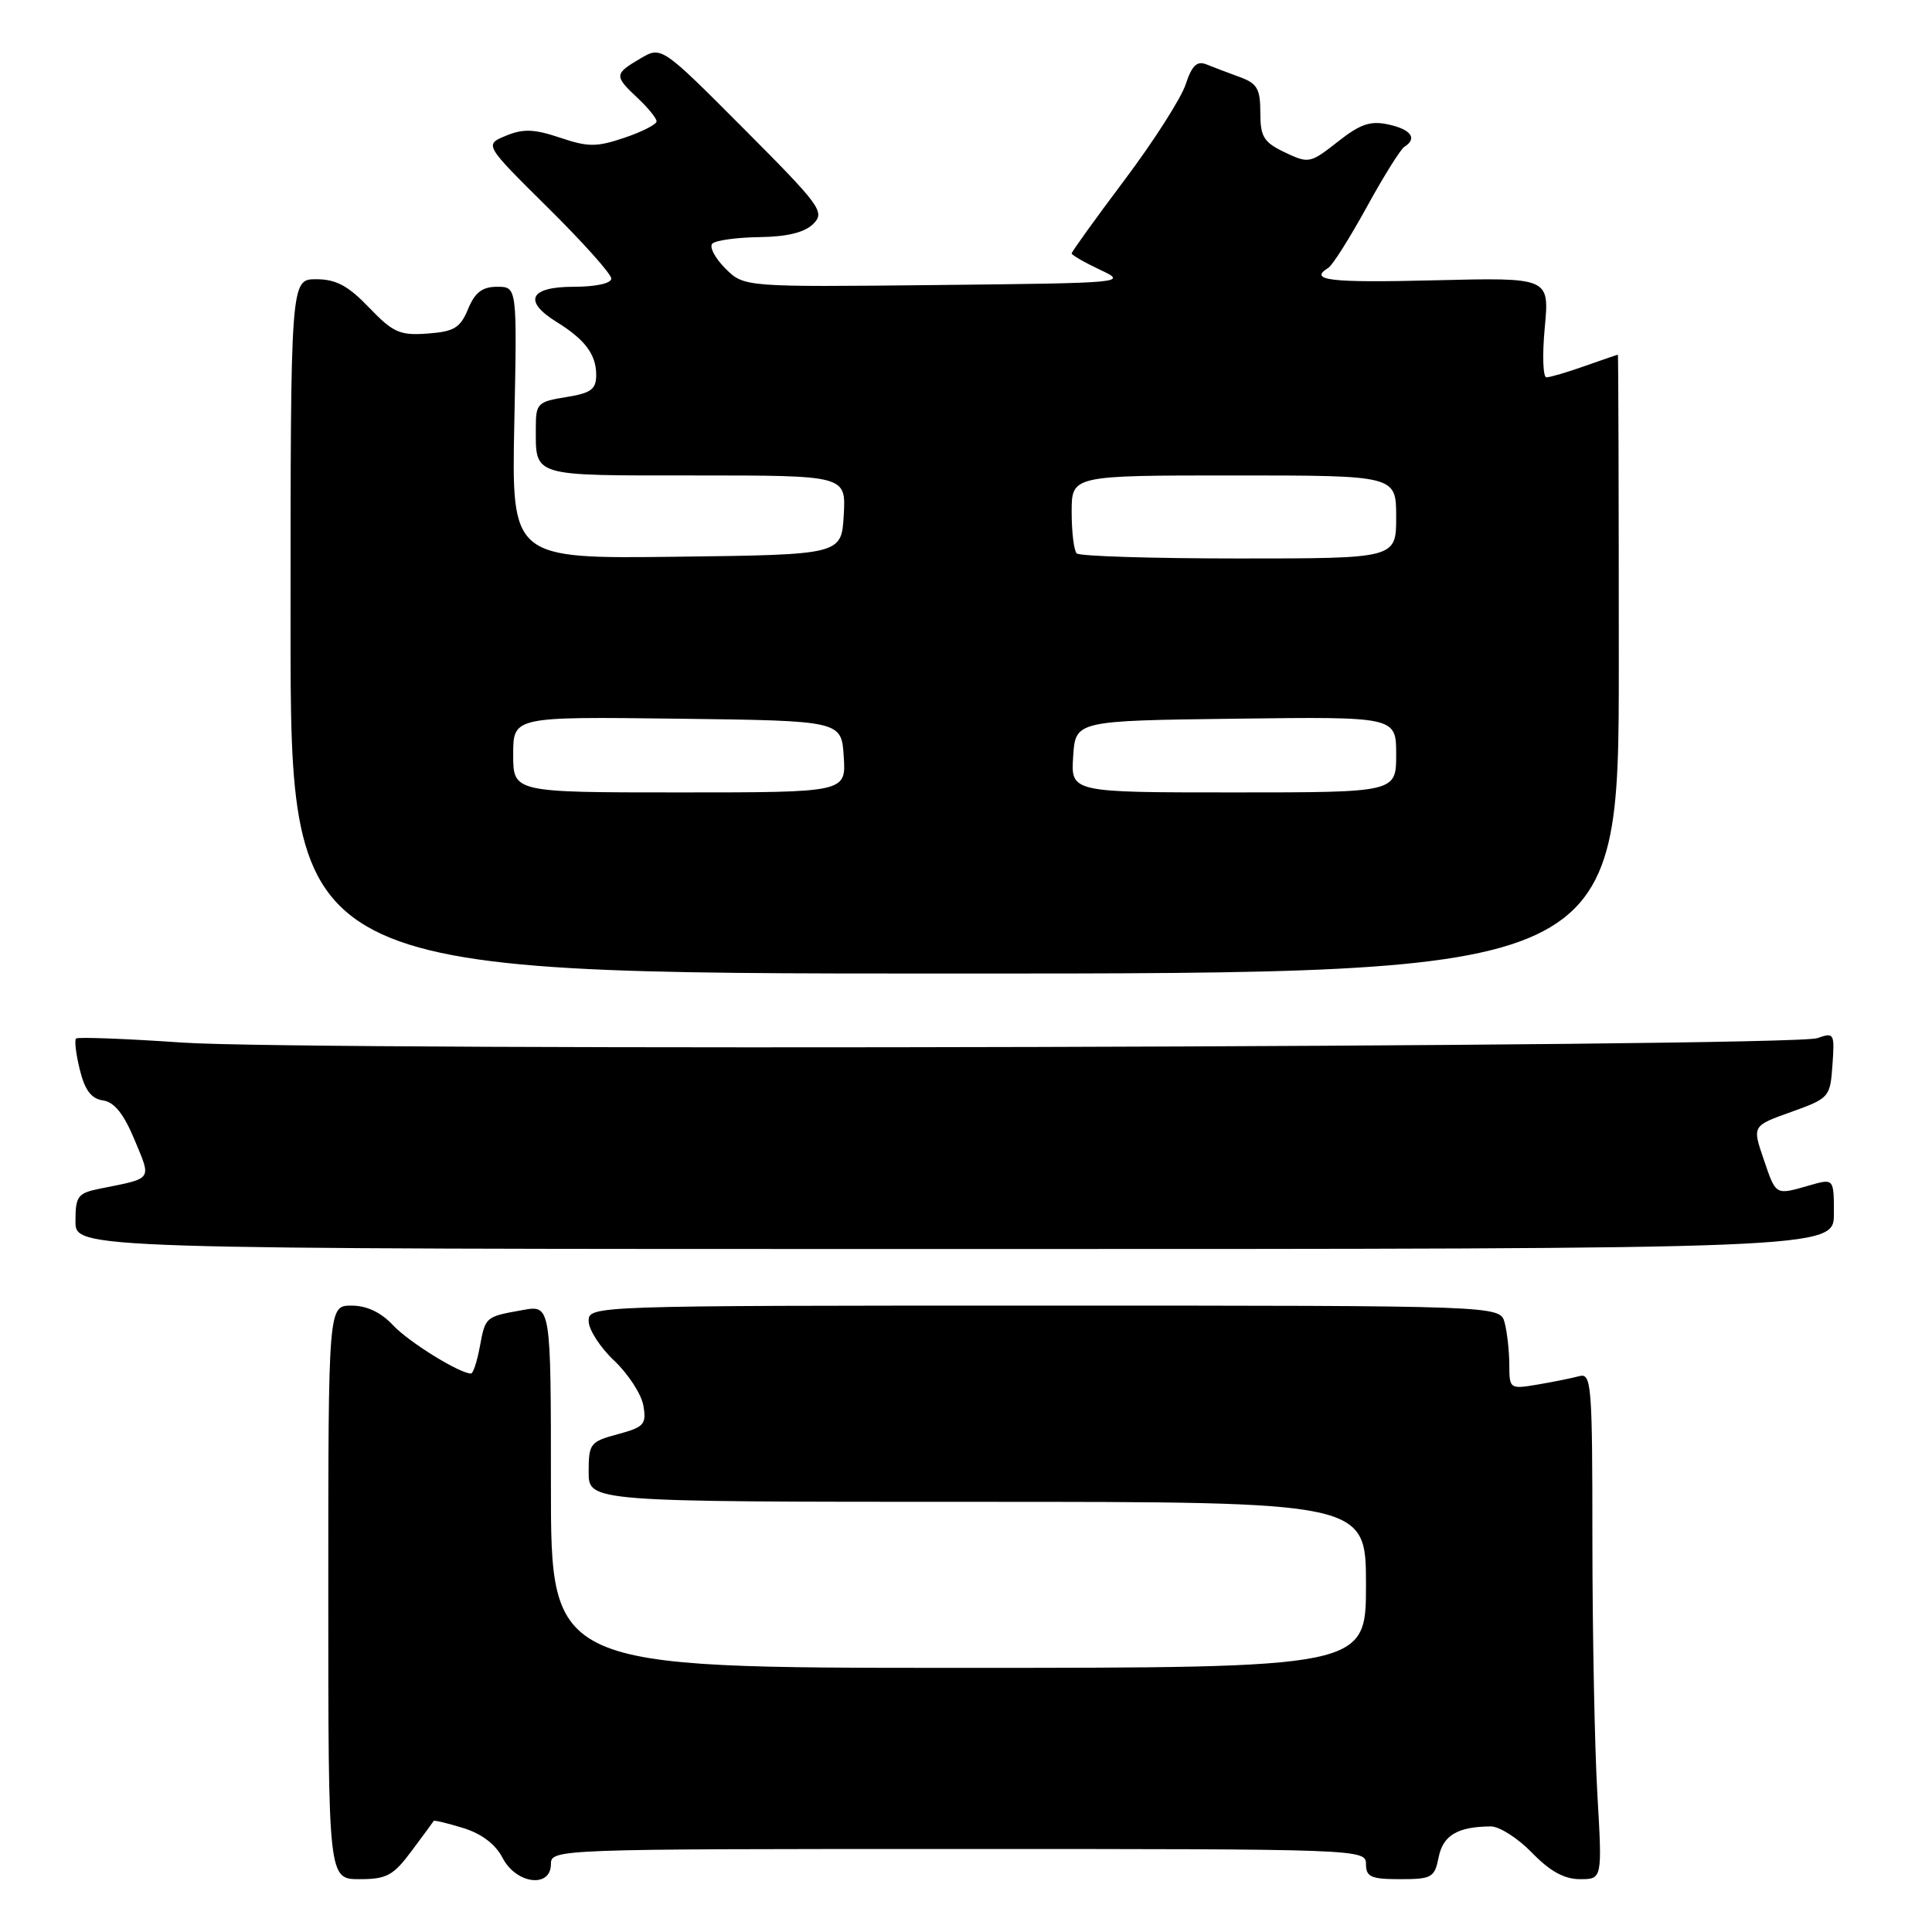 <?xml version="1.0" encoding="UTF-8" standalone="no"?>
<!DOCTYPE svg PUBLIC "-//W3C//DTD SVG 1.1//EN" "http://www.w3.org/Graphics/SVG/1.1/DTD/svg11.dtd" >
<svg xmlns="http://www.w3.org/2000/svg" xmlns:xlink="http://www.w3.org/1999/xlink" version="1.1" viewBox="0 0 256 256">
 <g >
 <path fill="currentColor"
d=" M 54.55 245.25 C 56.09 243.19 57.40 241.40 57.47 241.28 C 57.54 241.16 59.30 241.59 61.37 242.22 C 63.81 242.97 65.66 244.37 66.60 246.19 C 68.39 249.65 73.00 250.23 73.00 247.00 C 73.00 245.02 73.67 245.00 127.00 245.00 C 180.33 245.00 181.00 245.02 181.00 247.00 C 181.00 248.71 181.67 249.00 185.53 249.00 C 189.72 249.00 190.09 248.79 190.63 246.09 C 191.21 243.18 193.15 242.04 197.55 242.01 C 198.68 242.01 201.13 243.57 203.00 245.50 C 205.37 247.95 207.28 249.00 209.35 249.00 C 212.31 249.00 212.31 249.00 211.66 237.75 C 211.30 231.56 211.01 216.46 211.00 204.18 C 211.00 183.41 210.88 181.90 209.25 182.35 C 208.29 182.61 205.81 183.11 203.75 183.46 C 200.05 184.08 200.00 184.05 199.99 180.80 C 199.98 178.98 199.70 176.49 199.37 175.25 C 198.77 173.00 198.77 173.00 138.38 173.00 C 78.17 173.00 78.00 173.01 78.00 175.05 C 78.00 176.18 79.52 178.54 81.39 180.30 C 83.25 182.06 84.99 184.74 85.25 186.25 C 85.68 188.73 85.35 189.10 81.86 190.04 C 78.20 191.02 78.00 191.29 78.00 195.04 C 78.00 199.00 78.00 199.00 129.50 199.00 C 181.00 199.00 181.00 199.00 181.00 210.00 C 181.00 221.00 181.00 221.00 127.00 221.00 C 73.00 221.00 73.00 221.00 73.00 196.95 C 73.00 172.91 73.00 172.91 69.25 173.59 C 64.28 174.48 64.33 174.45 63.57 178.49 C 63.21 180.42 62.69 182.00 62.41 182.00 C 60.90 182.00 54.15 177.82 52.08 175.60 C 50.48 173.89 48.60 173.00 46.58 173.00 C 43.50 173.00 43.50 173.00 43.50 211.00 C 43.50 249.00 43.50 249.00 47.63 249.00 C 51.24 249.00 52.11 248.53 54.55 245.25 Z  M 243.00 160.82 C 243.00 156.14 243.00 156.14 239.76 157.07 C 235.20 158.38 235.35 158.46 233.69 153.59 C 232.18 149.18 232.18 149.18 237.34 147.34 C 242.39 145.53 242.51 145.39 242.81 141.11 C 243.11 136.92 243.03 136.77 240.81 137.56 C 237.47 138.75 40.71 139.29 24.22 138.15 C 16.67 137.63 10.31 137.39 10.08 137.61 C 9.84 137.83 10.07 139.70 10.58 141.76 C 11.24 144.45 12.10 145.59 13.64 145.81 C 15.14 146.02 16.39 147.58 17.82 151.01 C 20.08 156.45 20.34 156.08 13.25 157.50 C 10.29 158.10 10.00 158.49 10.00 161.83 C 10.00 165.50 10.00 165.50 126.50 165.50 C 243.00 165.50 243.00 165.50 243.00 160.82 Z  M 214.50 88.00 C 214.50 65.45 214.44 47.00 214.38 47.00 C 214.31 47.00 212.34 47.67 210.00 48.50 C 207.66 49.33 205.37 50.00 204.91 50.00 C 204.45 50.00 204.35 47.02 204.69 43.39 C 205.31 36.77 205.31 36.77 190.16 37.14 C 176.18 37.49 173.33 37.15 176.01 35.49 C 176.57 35.15 178.85 31.53 181.10 27.44 C 183.34 23.35 185.59 19.76 186.09 19.45 C 187.84 18.36 186.98 17.15 184.00 16.50 C 181.59 15.97 180.25 16.42 177.25 18.79 C 173.61 21.65 173.40 21.69 170.25 20.19 C 167.44 18.85 167.00 18.13 167.00 14.92 C 167.00 11.77 166.58 11.04 164.25 10.20 C 162.74 9.65 160.76 8.90 159.85 8.53 C 158.60 8.03 157.93 8.68 157.10 11.20 C 156.49 13.04 152.85 18.74 149.00 23.86 C 145.15 28.99 142.00 33.36 142.00 33.58 C 142.00 33.79 143.69 34.77 145.75 35.74 C 149.46 37.48 149.21 37.50 124.04 37.77 C 98.58 38.04 98.58 38.04 96.09 35.55 C 94.73 34.18 93.96 32.71 94.39 32.28 C 94.81 31.85 97.62 31.46 100.63 31.42 C 104.32 31.37 106.63 30.80 107.77 29.66 C 109.34 28.09 108.75 27.29 98.54 17.04 C 87.64 6.10 87.64 6.10 84.82 7.77 C 81.38 9.80 81.36 10.05 84.50 13.00 C 85.88 14.29 87.00 15.68 87.00 16.08 C 87.00 16.48 85.09 17.46 82.75 18.25 C 79.05 19.50 77.94 19.50 74.20 18.24 C 70.77 17.09 69.32 17.04 67.03 17.99 C 64.17 19.17 64.17 19.17 72.58 27.50 C 77.21 32.07 81.00 36.31 81.00 36.91 C 81.00 37.55 78.94 38.00 76.00 38.00 C 70.18 38.00 69.27 39.88 73.75 42.66 C 77.52 44.99 79.00 46.97 79.00 49.68 C 79.00 51.59 78.32 52.09 75.00 52.62 C 71.27 53.21 71.00 53.48 71.00 56.55 C 71.00 63.25 70.19 63.00 92.16 63.00 C 112.10 63.00 112.10 63.00 111.80 68.25 C 111.50 73.50 111.50 73.50 89.64 73.77 C 67.78 74.04 67.78 74.04 68.15 56.02 C 68.52 38.00 68.52 38.00 65.88 38.00 C 63.90 38.00 62.94 38.74 62.02 40.95 C 60.99 43.45 60.17 43.94 56.65 44.20 C 52.98 44.47 52.09 44.07 48.90 40.75 C 46.13 37.86 44.53 37.00 41.90 37.00 C 38.50 37.00 38.50 37.00 38.50 83.00 C 38.50 129.00 38.50 129.00 126.50 129.00 C 214.50 129.00 214.50 129.00 214.50 88.00 Z  M 68.00 99.98 C 68.00 94.96 68.00 94.96 89.75 95.23 C 111.50 95.50 111.50 95.50 111.80 100.25 C 112.11 105.00 112.11 105.00 90.05 105.00 C 68.00 105.00 68.00 105.00 68.00 99.98 Z  M 142.20 100.25 C 142.50 95.50 142.50 95.50 163.75 95.23 C 185.00 94.96 185.00 94.96 185.00 99.98 C 185.00 105.00 185.00 105.00 163.45 105.00 C 141.89 105.00 141.89 105.00 142.20 100.25 Z  M 142.67 73.33 C 142.30 72.97 142.00 70.49 142.00 67.83 C 142.00 63.00 142.00 63.00 163.50 63.00 C 185.00 63.00 185.00 63.00 185.00 68.50 C 185.00 74.00 185.00 74.00 164.17 74.00 C 152.71 74.00 143.03 73.70 142.67 73.33 Z "/>
</g>
</svg>